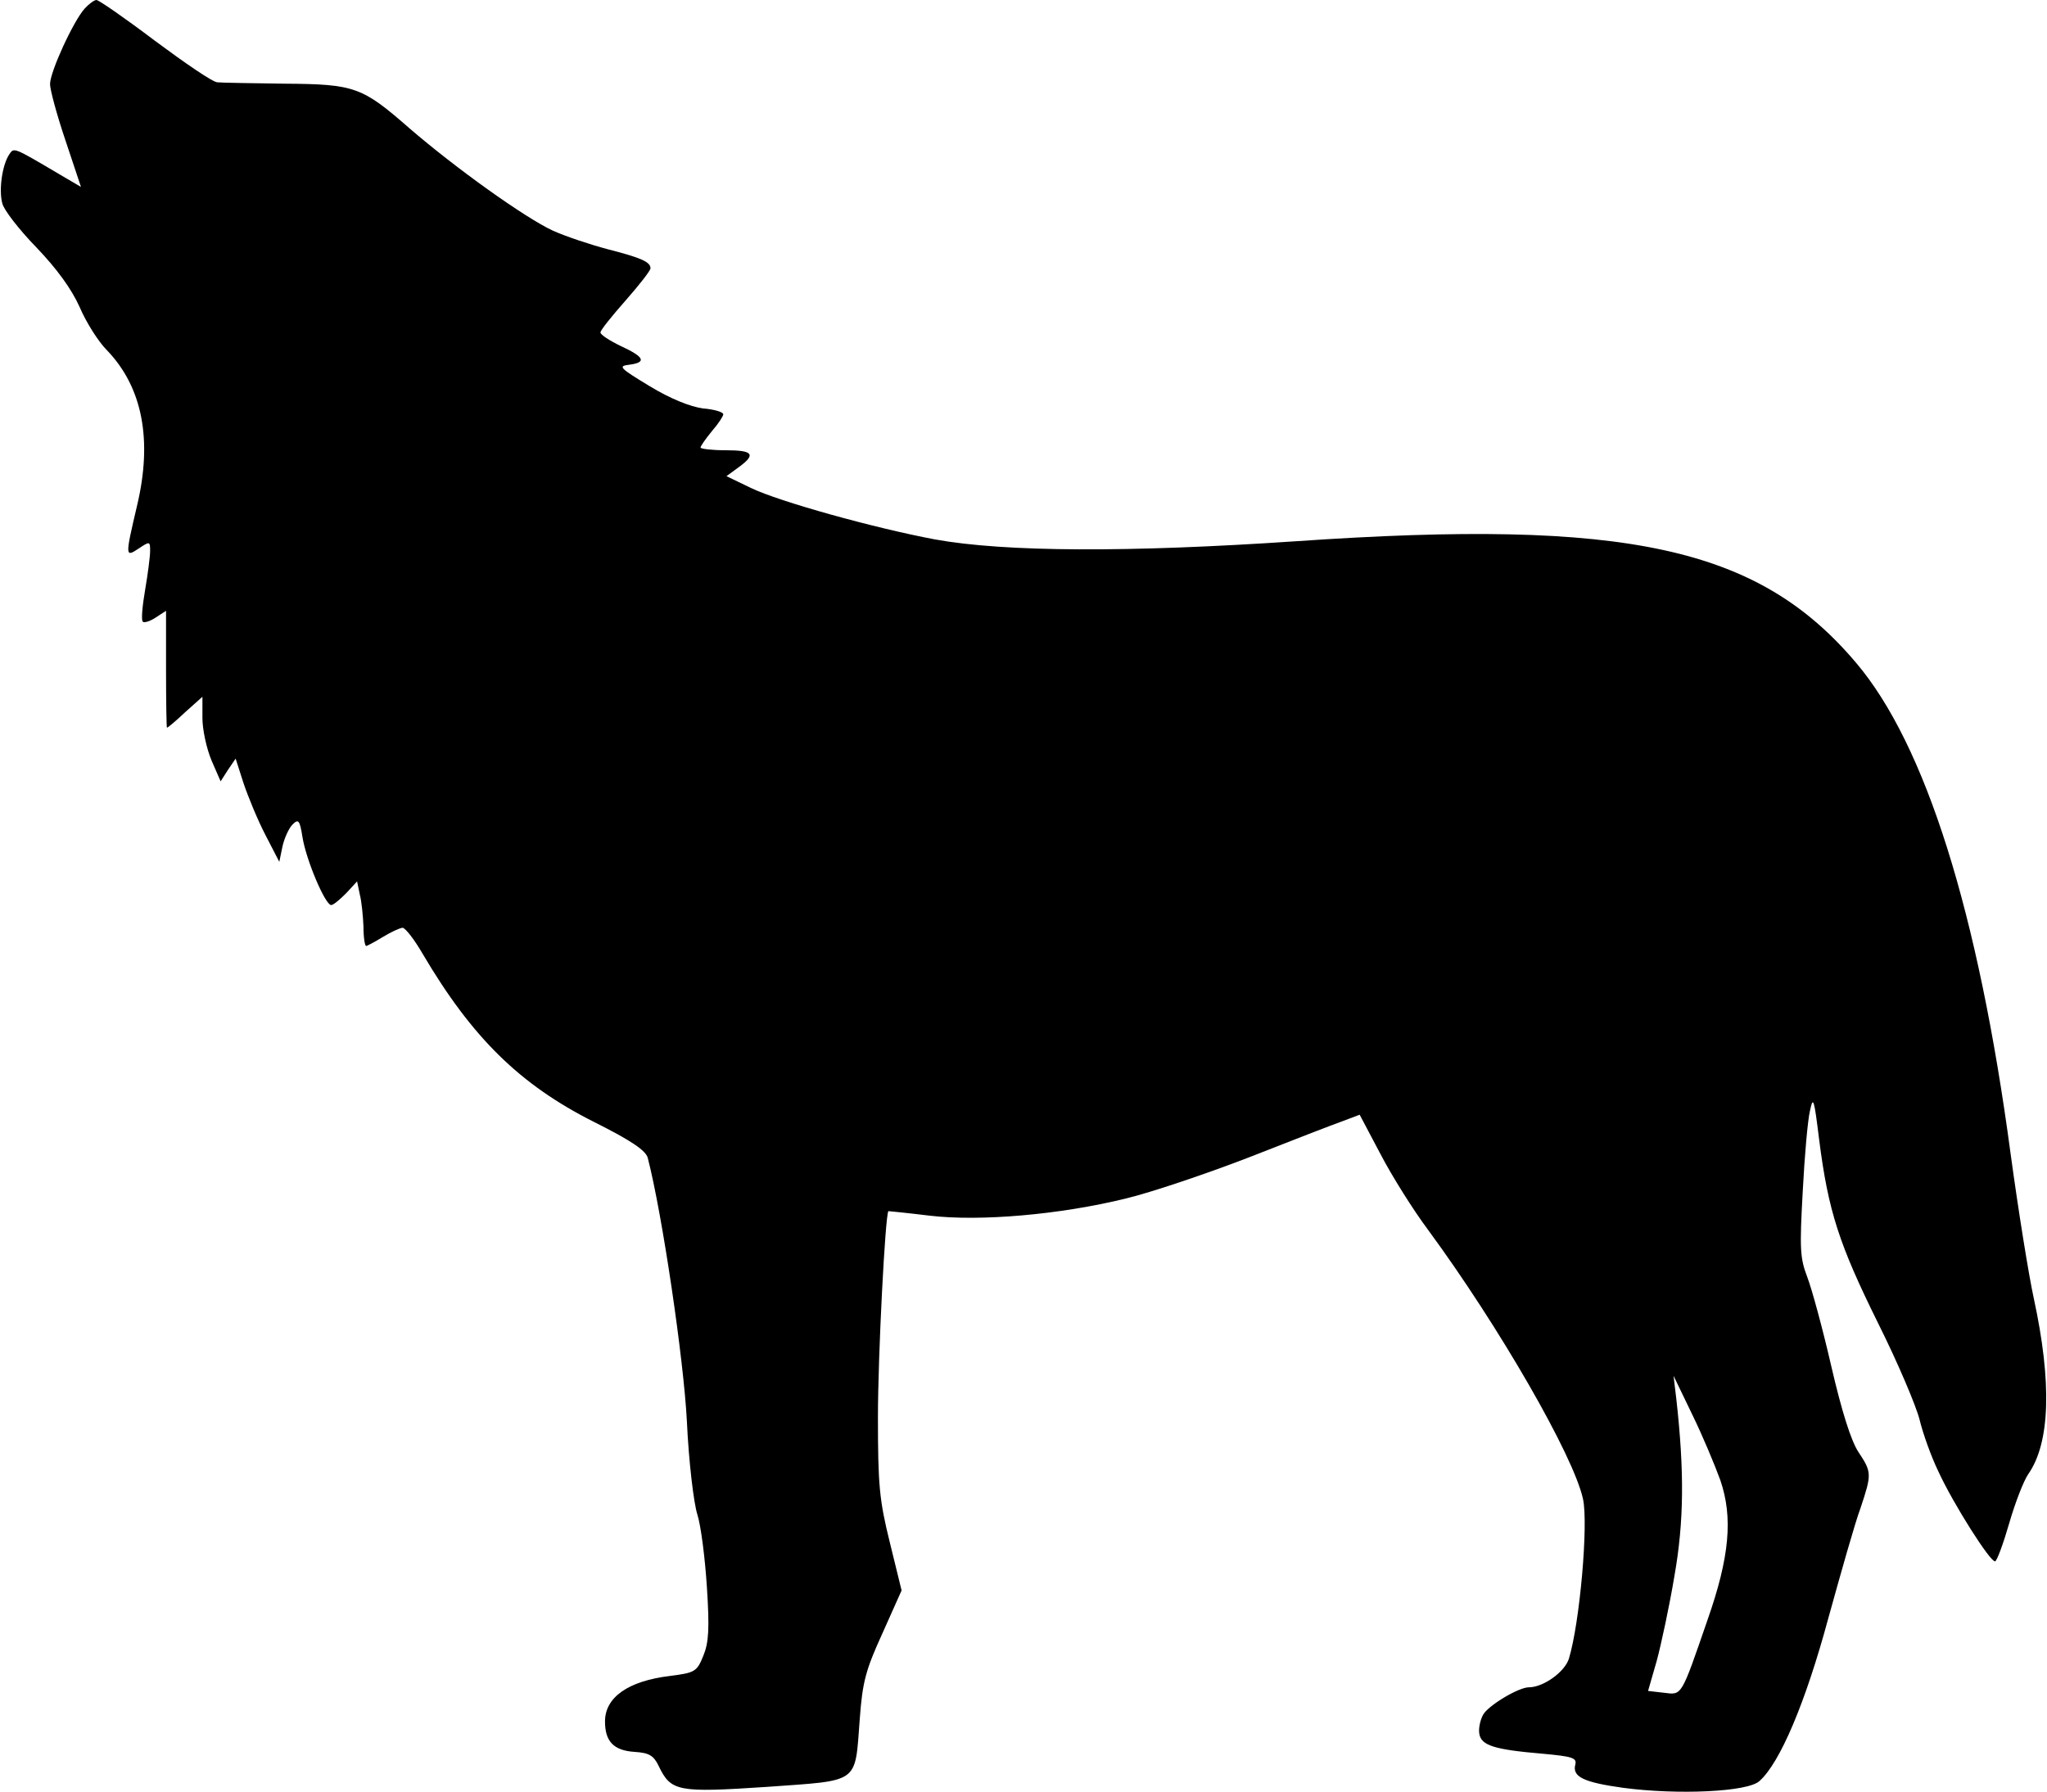 <?xml version="1.0" standalone="no"?>
<!DOCTYPE svg PUBLIC "-//W3C//DTD SVG 20010904//EN"
 "http://www.w3.org/TR/2001/REC-SVG-20010904/DTD/svg10.dtd">
<svg version="1.0" xmlns="http://www.w3.org/2000/svg"
 width="450pt" height="394pt" viewBox="0 0 450 394"
 preserveAspectRatio="xMidYMid meet">
<g transform="translate(0,394) scale(0.1,-0.1)"
fill="#000000" stroke="none">
<path d="M186 3921 c-25 -28 -76 -139 -76 -166 0 -12 15 -68 34 -124 l34 -102
-46 27 c-105 62 -101 60 -112 44 -15 -23 -23 -77 -15 -107 3 -14 37 -58 75
-97 45 -47 77 -91 95 -131 14 -33 41 -76 60 -95 78 -81 101 -197 66 -343 -26
-111 -26 -113 4 -93 24 16 25 16 25 -5 0 -13 -5 -51 -11 -86 -6 -35 -9 -67 -5
-70 3 -3 16 1 28 9 l23 15 0 -128 c0 -71 1 -129 2 -129 2 0 20 15 40 34 l38
34 0 -47 c0 -25 9 -67 20 -93 l20 -46 16 25 17 25 17 -53 c10 -30 31 -81 48
-114 l31 -60 7 34 c4 18 14 40 22 48 13 13 16 10 22 -28 8 -50 50 -149 63
-149 5 0 19 12 33 26 l24 26 6 -29 c4 -15 7 -47 8 -70 0 -24 3 -43 6 -43 2 0
19 9 37 20 18 11 38 20 43 20 6 0 26 -26 44 -57 109 -185 214 -288 377 -370
82 -41 114 -63 118 -79 32 -124 79 -443 86 -579 4 -88 15 -180 23 -205 8 -25
17 -97 21 -160 6 -92 4 -122 -8 -151 -14 -35 -19 -37 -73 -44 -92 -11 -143
-47 -143 -100 0 -44 19 -64 65 -67 32 -2 42 -8 53 -31 27 -56 41 -59 237 -46
207 15 194 5 205 149 6 82 13 108 50 189 l42 94 -26 106 c-23 93 -26 126 -26
275 0 135 16 445 23 453 1 0 42 -4 91 -10 110 -13 286 2 432 38 54 13 176 54
269 90 94 37 187 73 207 80 l37 14 46 -87 c25 -48 72 -123 105 -167 155 -211
319 -495 340 -591 12 -55 -7 -272 -31 -351 -9 -29 -56 -63 -88 -63 -23 0 -91
-41 -101 -61 -6 -11 -10 -30 -8 -41 4 -26 33 -35 139 -44 65 -6 76 -9 72 -24
-7 -27 19 -39 105 -51 121 -16 275 -9 300 15 45 40 101 172 151 357 28 101 59
211 71 243 25 75 25 79 -5 124 -16 25 -36 88 -59 187 -19 83 -43 171 -53 197
-16 42 -17 62 -10 188 4 78 11 158 16 178 7 33 9 26 20 -63 20 -158 44 -231
129 -403 44 -88 85 -185 92 -214 7 -29 25 -80 41 -113 33 -72 115 -201 125
-198 4 1 18 39 31 84 13 45 32 94 42 108 48 69 52 201 12 386 -11 50 -34 193
-51 318 -71 531 -187 900 -340 1080 -215 254 -503 317 -1230 267 -368 -25
-641 -24 -795 4 -133 25 -342 83 -404 113 l-54 26 26 19 c40 29 33 38 -28 38
-30 0 -55 3 -55 6 0 3 11 19 25 36 14 16 25 33 25 37 0 5 -20 11 -45 13 -28 4
-71 21 -117 49 -66 40 -70 44 -45 47 39 5 34 17 -18 41 -25 12 -45 25 -45 30
0 5 25 36 55 70 30 34 55 66 55 71 0 14 -20 23 -94 42 -38 10 -92 28 -121 41
-62 29 -213 137 -315 225 -104 91 -120 97 -275 98 -71 1 -138 2 -147 3 -10 0
-71 42 -137 91 -66 50 -124 90 -129 90 -5 0 -17 -9 -26 -19z m3596 -3236 c28
-82 20 -169 -28 -306 -59 -171 -56 -166 -96 -161 l-35 4 19 66 c10 37 28 121
39 187 21 119 22 230 4 390 l-6 50 41 -85 c23 -47 50 -112 62 -145z"/>
</g>
</svg>
